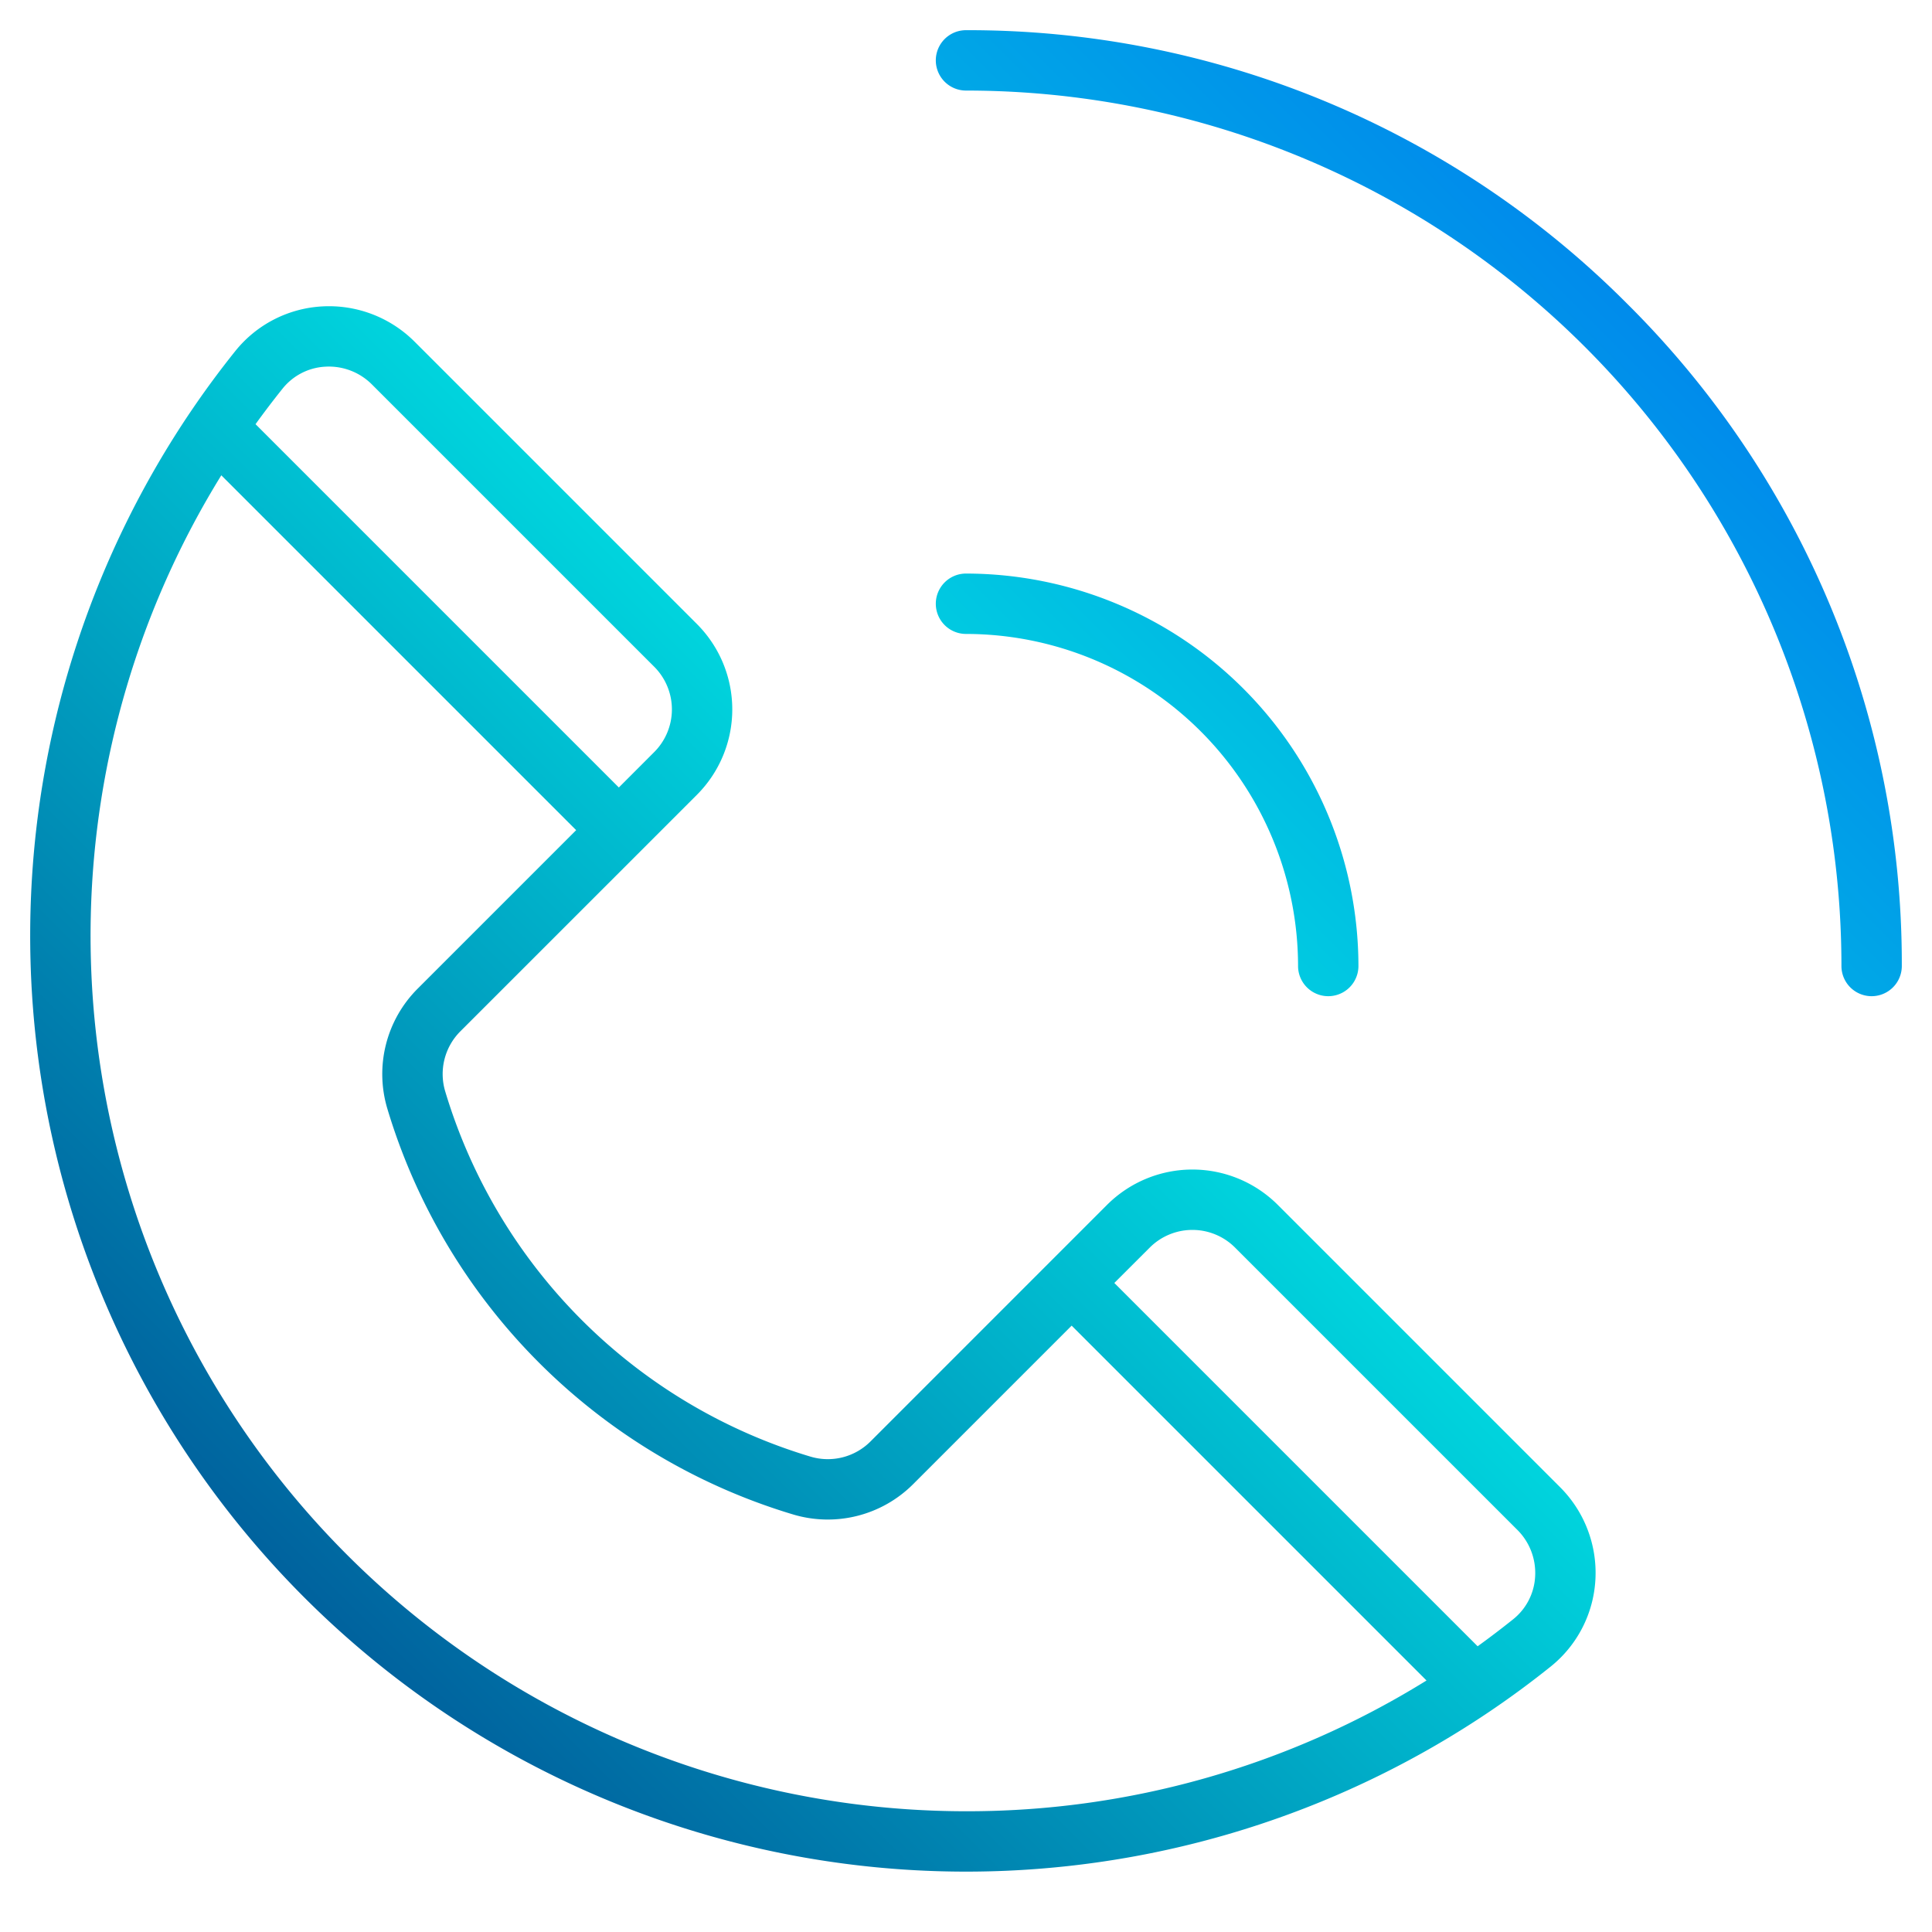 <svg height="512" viewBox="0 0 512 512" width="512" xmlns="http://www.w3.org/2000/svg" xmlns:xlink="http://www.w3.org/1999/xlink"><linearGradient id="a" gradientUnits="userSpaceOnUse" x1="24.593" x2="491.44" y1="479.407" y2="12.56" data-name="New Gradient Swatch 1"><stop offset="0" stop-color="#003f8a"/><stop offset=".518" stop-color="#00d7df"/><stop offset="1" stop-color="#006df0"/></linearGradient><linearGradient id="b" x1="28.593" x2="495.44" xlink:href="#a" y1="483.407" y2="16.56"/><g><path d="m413.46 394.14-74.83-74.83a32.012 32.012 0 0 0 -45.26 0l-15.03 15.03-47.65 47.66a15.984 15.984 0 0 1 -15.9 4.02 144.324 144.324 0 0 1 -96.81-96.81 16.006 16.006 0 0 1 4.02-15.9l47.66-47.65 15.03-15.03a32.012 32.012 0 0 0 0-45.26l-74.83-74.83a32.08 32.08 0 0 0 -24.45-9.34 31.759 31.759 0 0 0 -23.04 11.82c-4.08 5.09-8.01 10.41-11.66 15.8a.01.01 0 0 0 -.01.01 248.034 248.034 0 0 0 344.47 344.47.01.01 0 0 0 .01-.01c5.39-3.65 10.71-7.58 15.8-11.66a31.759 31.759 0 0 0 11.82-23.04 32.094 32.094 0 0 0 -9.34-24.45zm-338.6-291.12a15.547 15.547 0 0 1 11.42-5.85 16.115 16.115 0 0 1 12.26 4.69l74.83 74.83a15.982 15.982 0 0 1 0 22.62l-9.37 9.38-96.28-96.28c2.3-3.19 4.69-6.33 7.14-9.39zm181.14 376.98a232.054 232.054 0 0 1 -197.35-354.04l94.04 94.04-42 42a31.992 31.992 0 0 0 -8.05 31.78 160.363 160.363 0 0 0 107.58 107.58 31.992 31.992 0 0 0 31.78-8.05l42-42 94.04 94.04a230.809 230.809 0 0 1 -122.04 34.65zm150.83-62.28a15.547 15.547 0 0 1 -5.85 11.42c-3.06 2.45-6.2 4.84-9.39 7.14l-96.28-96.28 9.38-9.37a15.982 15.982 0 0 1 22.62 0l74.83 74.83a16.1 16.1 0 0 1 4.69 12.26z" fill="url(#a)"/><g fill="url(#b)"><path d="m344 256a8 8 0 0 0 16 0 104.118 104.118 0 0 0 -104-104 8 8 0 0 0 0 16 88.1 88.1 0 0 1 88 88z"/><path d="m256 80a8 8 0 0 0 0 16c88.225 0 160 71.775 160 160a8 8 0 0 0 16 0c0-97.047-78.953-176-176-176z"/><path d="m431.362 80.638a246.376 246.376 0 0 0 -175.362-72.638 8 8 0 0 0 0 16 232 232 0 0 1 232 232 8 8 0 0 0 16 0 246.376 246.376 0 0 0 -72.638-175.362z"/><path d="m256 304a48 48 0 1 0 -48-48 48.053 48.053 0 0 0 48 48zm0-80a32 32 0 1 1 -32 32 32.036 32.036 0 0 1 32-32z"/></g></g></svg>
